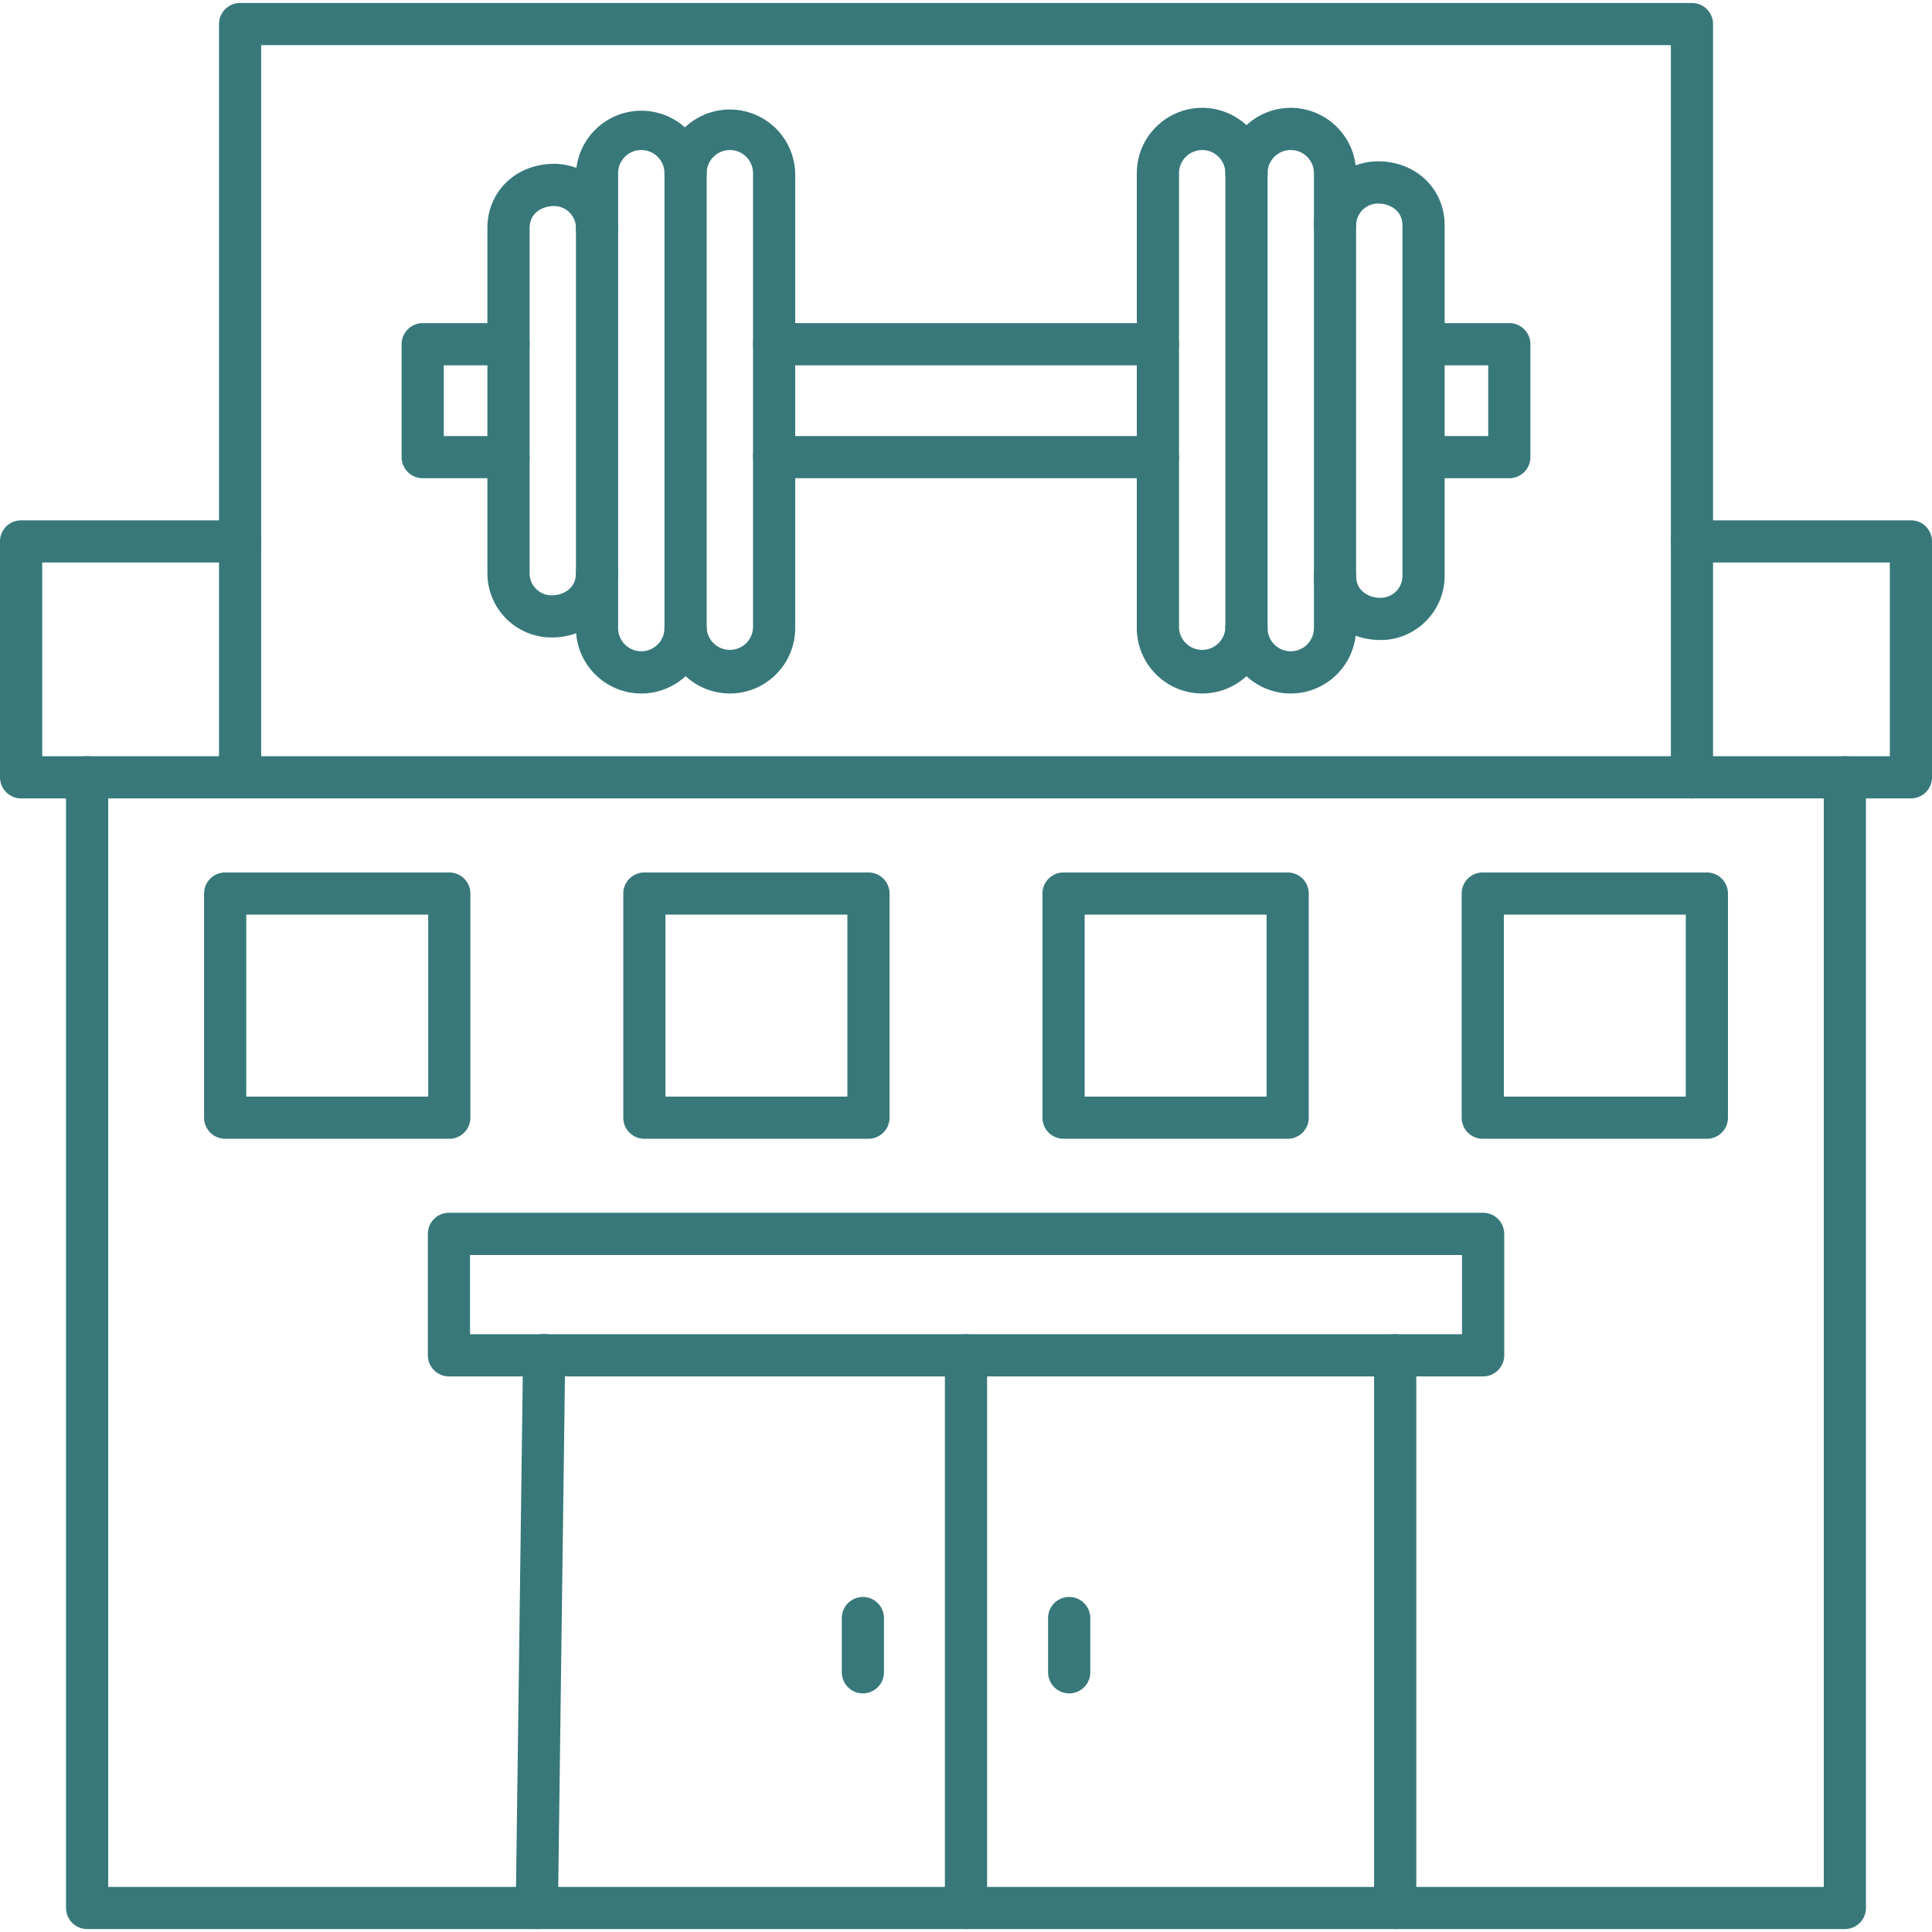 <svg xmlns="http://www.w3.org/2000/svg" version="1.1" xmlns:xlink="http://www.w3.org/1999/xlink" width="150" height="150" x="0" y="0" viewBox="0 0 43.349 43.349" style="enable-background:new 0 0 512 512" xml:space="preserve" fill-rule="evenodd" class=""><g><path d="M2.428 42.337h38.493V17.914H2.428v24.423zm38.967.946H1.955a.474.474 0 0 1-.473-.473V17.44c0-.261.212-.473.473-.473h39.44c.262 0 .472.212.472.473V42.81a.473.473 0 0 1-.472.473z" fill="#38787a" opacity="1" data-original="#38787a" class=""></path><path d="M37.963 17.914a.473.473 0 0 1-.473-.473V1.013H5.86V17.44a.474.474 0 0 1-.946 0V.54c0-.262.212-.473.473-.473h32.576c.262 0 .473.211.473.473v16.902a.473.473 0 0 1-.473.473z" fill="#38787a" opacity="1" data-original="#38787a" class=""></path><path d="M33.865 10.73h-1.924a.474.474 0 0 1 0-.946h1.451V8.197h-1.451a.474.474 0 0 1 0-.947h1.924c.261 0 .473.212.473.473v2.534a.473.473 0 0 1-.473.473zM25.98 8.197h-8.61a.473.473 0 0 1 0-.947h8.61a.473.473 0 1 1 0 .947zm0 2.533h-8.61a.473.473 0 0 1 0-.946h8.61a.473.473 0 1 1 0 .946zM11.41 10.73H9.484a.474.474 0 0 1-.473-.473V7.723c0-.26.212-.473.473-.473h1.926a.473.473 0 0 1 0 .947H9.957v1.587h1.453a.473.473 0 0 1 0 .946zM14.39 15.56c-.81 0-1.467-.657-1.467-1.467V3.886a1.468 1.468 0 0 1 2.933 0 .473.473 0 0 1-.947 0 .52.52 0 1 0-1.04 0v10.207c0 .287.234.52.52.52s.52-.233.52-.52a.474.474 0 0 1 .947 0c0 .81-.658 1.467-1.466 1.467z" fill="#38787a" opacity="1" data-original="#38787a" class=""></path><path d="M16.376 3.367a.52.52 0 0 0-.52.52v10.206a.521.521 0 0 0 1.04 0V3.886a.52.52 0 0 0-.52-.52zm0 12.193a1.469 1.469 0 0 1-1.467-1.467V3.886a1.467 1.467 0 0 1 2.933 0v10.207c0 .81-.657 1.467-1.466 1.467zM12.376 14.303a1.44 1.44 0 0 1-1.44-1.438v-7.75c0-.82.643-1.439 1.495-1.439a1.44 1.44 0 0 1 1.438 1.44.473.473 0 0 1-.946 0 .493.493 0 0 0-.492-.493c-.264 0-.548.155-.548.493v7.749c0 .27.22.493.493.493.263 0 .547-.155.547-.493a.473.473 0 0 1 .946 0c0 .82-.642 1.438-1.493 1.438zM28.96 15.56a1.468 1.468 0 0 1-1.466-1.467.473.473 0 1 1 .947 0 .52.52 0 0 0 1.04 0V3.886a.52.52 0 0 0-1.04 0 .473.473 0 1 1-.947 0c0-.808.658-1.466 1.466-1.466.809 0 1.467.658 1.467 1.466v10.207c0 .81-.658 1.467-1.467 1.467z" fill="#38787a" opacity="1" data-original="#38787a" class=""></path><path d="M26.974 3.367a.52.52 0 0 0-.52.52v10.206a.521.521 0 0 0 1.04 0V3.886a.52.52 0 0 0-.52-.52zm0 12.193a1.469 1.469 0 0 1-1.467-1.467V3.886c0-.808.658-1.466 1.467-1.466.808 0 1.467.658 1.467 1.466v10.207c0 .81-.659 1.467-1.467 1.467zM30.975 14.36c-.852 0-1.494-.619-1.494-1.44a.473.473 0 0 1 .946 0c0 .34.284.494.547.494.273 0 .493-.22.493-.493V5.059c0-.339-.284-.492-.548-.492a.493.493 0 0 0-.492.491.473.473 0 1 1-.946 0 1.44 1.44 0 0 1 1.438-1.438c.852 0 1.495.618 1.495 1.438v7.863c0 .794-.646 1.44-1.44 1.44zM31.305 43.283a.473.473 0 0 1-.474-.473v-12.4a.472.472 0 1 1 .947 0v12.4a.474.474 0 0 1-.473.473zm-19.26 0h-.005a.474.474 0 0 1-.468-.479l.164-12.404a.473.473 0 0 1 .473-.468h.006c.261.004.47.22.467.48l-.163 12.404a.474.474 0 0 1-.473.467zM21.675 43.283a.474.474 0 0 1-.474-.473v-12.4a.473.473 0 1 1 .947 0v12.4a.473.473 0 0 1-.473.473zM19.36 37.995a.473.473 0 0 1-.472-.473v-1.217a.473.473 0 0 1 .946 0v1.217a.474.474 0 0 1-.473.473zM23.99 37.995a.473.473 0 0 1-.474-.473v-1.217a.473.473 0 1 1 .947 0v1.217a.473.473 0 0 1-.474.473zM1.955 17.914H.473A.474.474 0 0 1 0 17.441v-5.293c0-.261.212-.473.473-.473h4.914a.473.473 0 0 1 0 .946H.947v4.347h1.008a.473.473 0 0 1 0 .946zm40.92 0h-1.48a.474.474 0 0 1 0-.946h1.008v-4.347h-4.44a.473.473 0 1 1 0-.946h4.913c.263 0 .473.212.473.473v5.293a.473.473 0 0 1-.473.473zM5.526 24.605h4.082v-4.083H5.526zm4.555.946H5.053a.473.473 0 0 1-.474-.473v-5.03c0-.26.211-.472.474-.472h5.028c.261 0 .473.212.473.473v5.029a.473.473 0 0 1-.473.473zM14.931 24.605h4.082v-4.083h-4.082zm4.555.946h-5.028a.473.473 0 0 1-.473-.473v-5.03c0-.26.212-.472.473-.472h5.028c.261 0 .473.212.473.473v5.029a.474.474 0 0 1-.473.473zM24.337 24.605h4.082v-4.083h-4.082zm4.556.946h-5.03a.473.473 0 0 1-.473-.473v-5.03c0-.26.212-.472.473-.472h5.03c.26 0 .472.212.472.473v5.029a.473.473 0 0 1-.473.473zM33.743 24.605h4.082v-4.083h-4.082zm4.554.946H33.27a.473.473 0 0 1-.474-.473v-5.03c0-.26.212-.472.473-.472h5.029c.26 0 .473.212.473.473v5.029a.473.473 0 0 1-.473.473z" fill="#38787a" opacity="1" data-original="#38787a" class=""></path><path d="M10.546 29.936h22.258V28.16H10.546zm22.732.947H10.073a.474.474 0 0 1-.473-.473v-2.724c0-.262.211-.474.473-.474h23.205c.26 0 .473.212.473.474v2.724a.474.474 0 0 1-.473.473z" fill="#38787a" opacity="1" data-original="#38787a" class=""></path></g></svg>